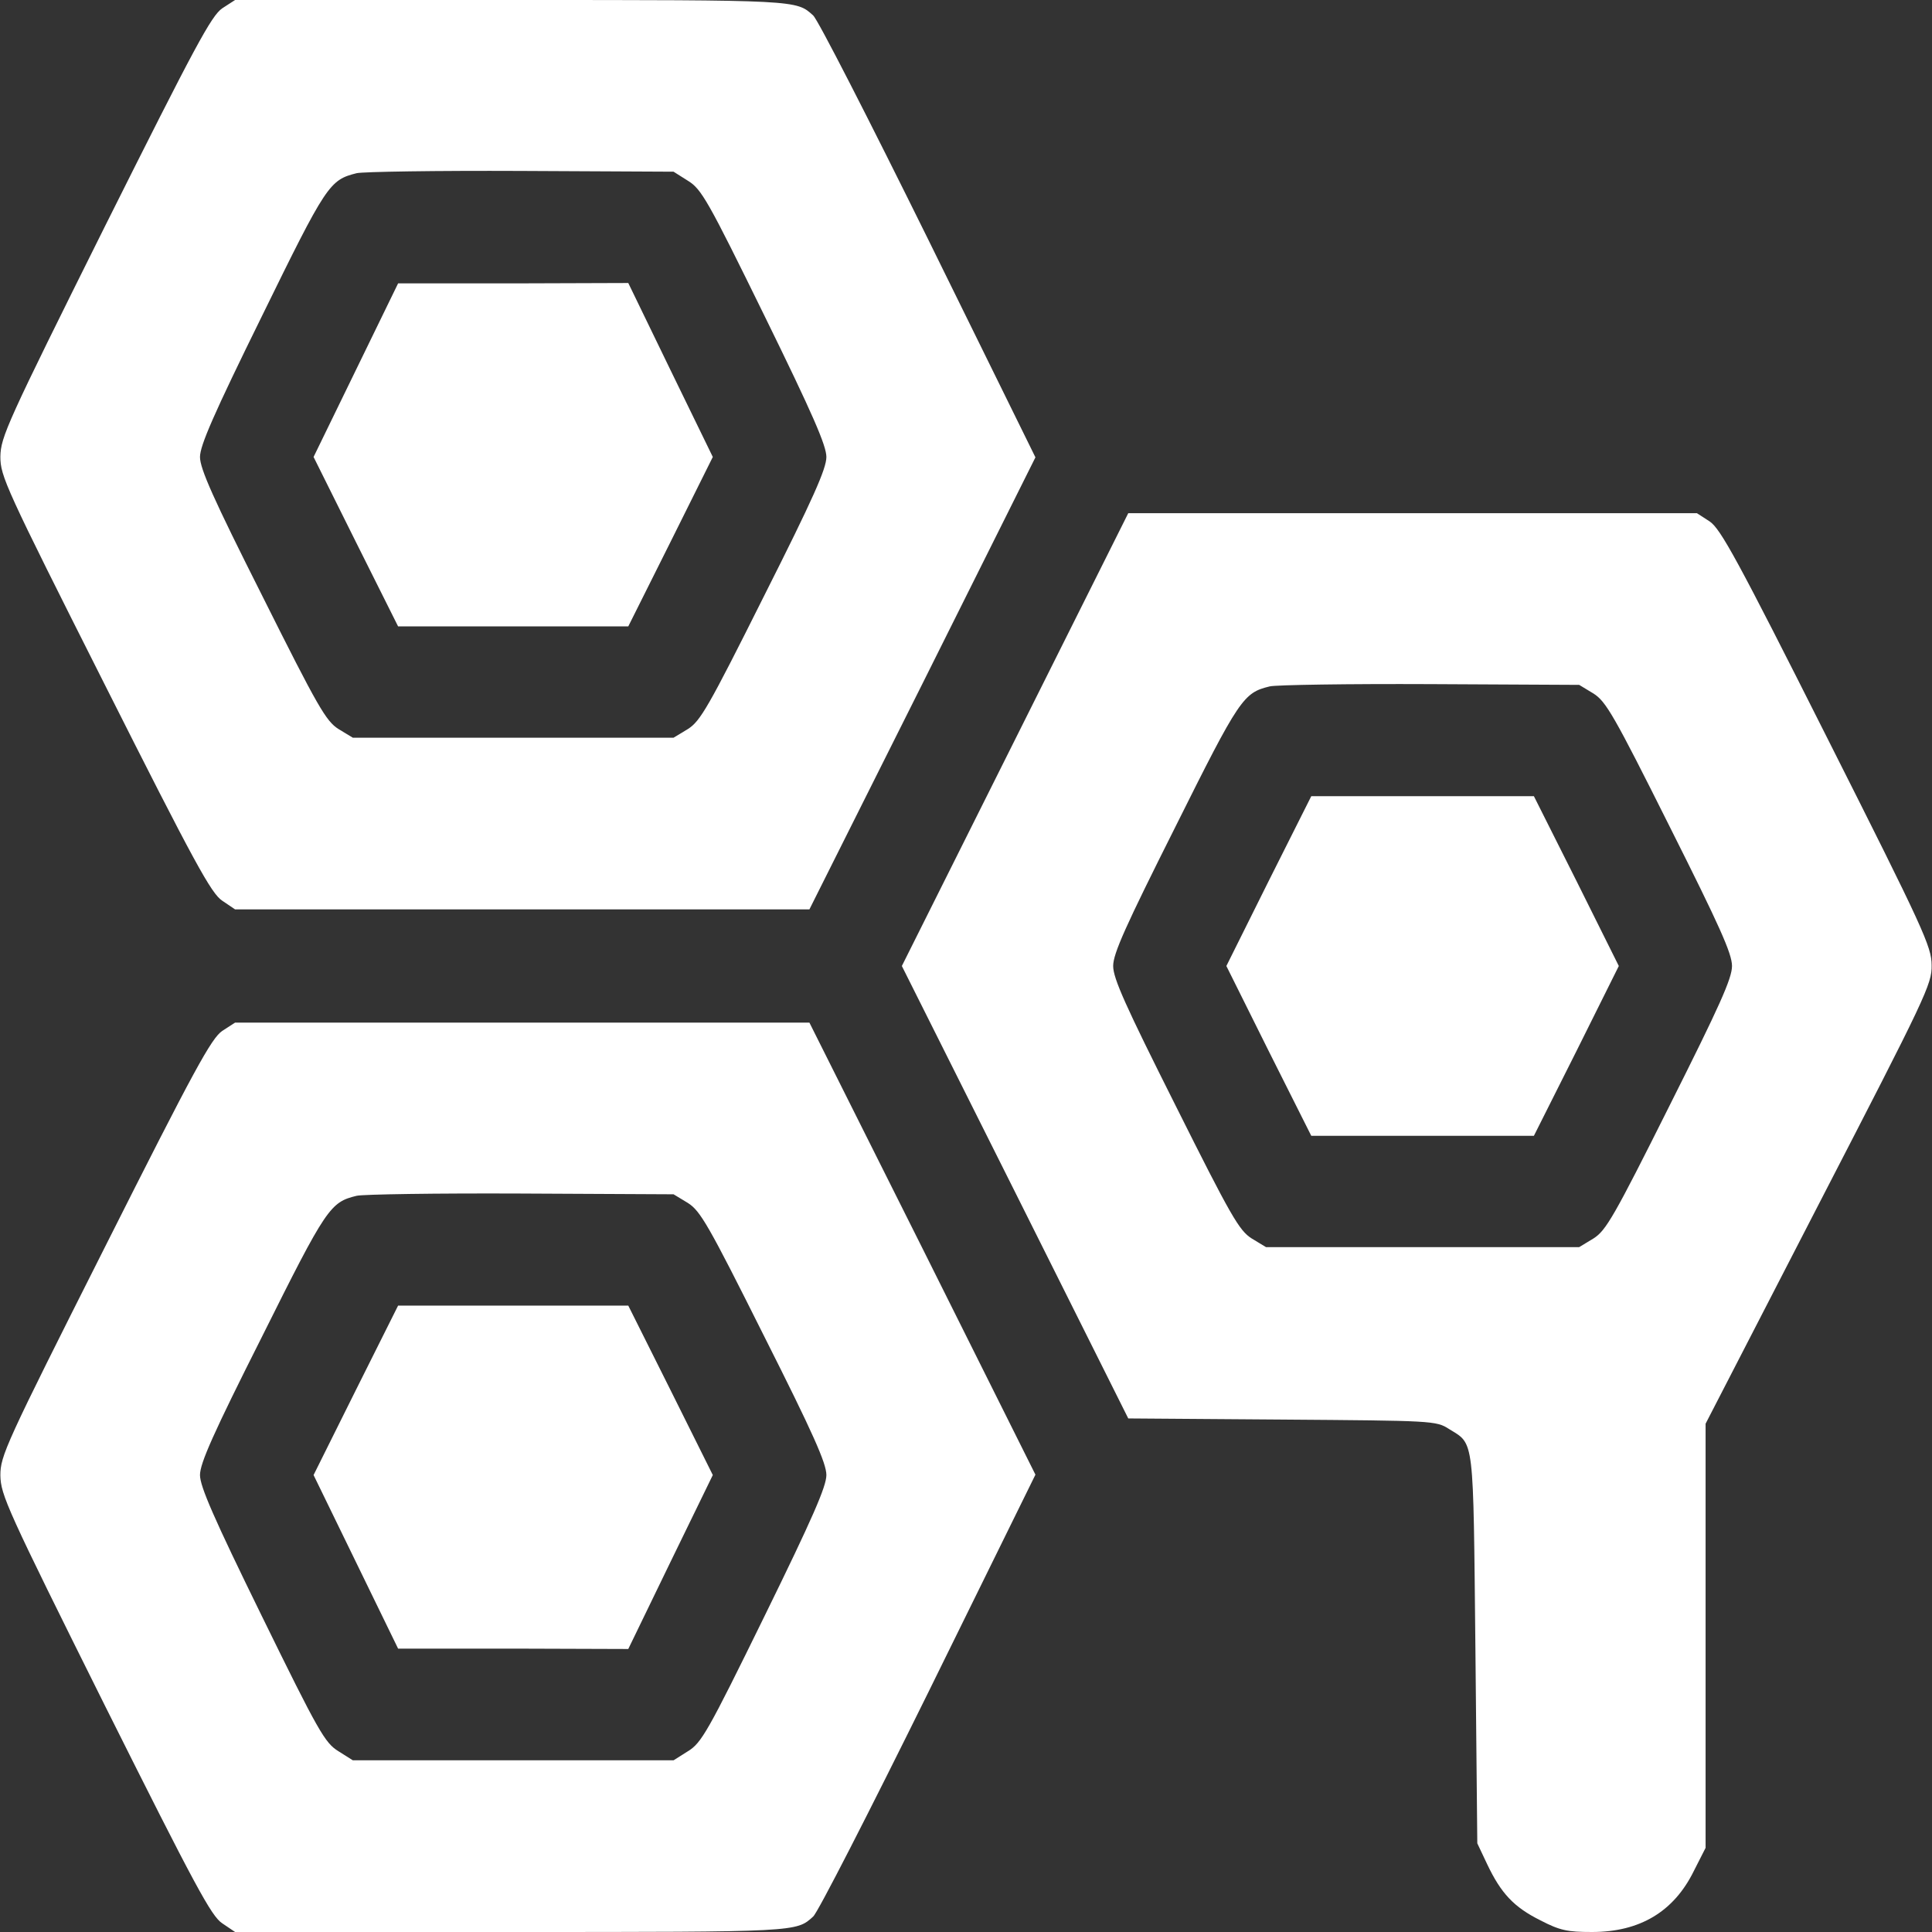 <?xml version="1.0" standalone="no"?>
<!DOCTYPE svg PUBLIC "-//W3C//DTD SVG 20010904//EN"
 "http://www.w3.org/TR/2001/REC-SVG-20010904/DTD/svg10.dtd">
<svg version="1.0" xmlns="http://www.w3.org/2000/svg"
 width="512pt" height="512pt" viewBox="0 0 512 512"
 preserveAspectRatio="xMidYMid meet">
<rect x="0" y="0" width="512" height="512" fill="#333333" stroke="none"/>
<g transform="translate(0,512) scale(0.1,-0.1)"
fill="#fff" stroke="none">
<path d="M589 5098 c-29 -20 -71 -98 -311 -578 -260 -522 -276 -558 -277 -610
0 -52 13 -81 277 -605 238 -473 282 -553 311 -572 l34 -23 761 0 761 0 300
599 299 599 -284 577 c-156 316 -293 584 -305 594 -45 41 -39 41 -798 41
l-734 0 -34 -22z m1234 -457 c36 -22 53 -52 203 -358 128 -261 164 -344 164
-374 0 -31 -35 -110 -165 -368 -148 -296 -169 -332 -202 -353 l-38 -23 -425 0
-425 0 -38 23 c-33 21 -54 57 -202 353 -130 258 -165 337 -165 368 0 30 36
113 164 373 171 349 179 361 251 379 16 4 212 7 435 6 l405 -2 38 -24z"/>
<path d="M943 4139 l-112 -230 112 -225 112 -224 305 0 305 0 112 224 112 225
-112 230 -112 231 -305 -1 -305 0 -112 -230z"/>
<path d="M2690 3160 l-300 -600 300 -599 300 -600 407 -3 c400 -3 409 -3 443
-25 68 -42 64 -15 70 -583 l5 -515 26 -55 c37 -78 71 -114 141 -149 52 -27 72
-31 137 -31 127 0 217 54 270 162 l31 61 0 562 0 562 300 582 c284 550 300
583 299 633 0 49 -21 95 -277 603 -238 473 -282 553 -311 573 l-34 22 -753 0
-754 0 -300 -600z m1533 122 c33 -21 54 -57 202 -353 132 -263 165 -336 165
-369 0 -33 -33 -106 -165 -369 -148 -296 -169 -332 -202 -353 l-38 -23 -415 0
-415 0 -38 23 c-33 21 -54 57 -202 353 -132 263 -165 336 -165 369 0 33 33
106 165 369 170 341 180 355 250 372 16 4 208 7 425 6 l395 -2 38 -23z"/>
<path d="M3362 2785 l-112 -225 112 -225 113 -225 295 0 295 0 113 225 112
225 -112 225 -113 225 -295 0 -295 0 -113 -225z"/>
<path d="M589 2388 c-29 -20 -73 -100 -311 -573 -264 -524 -277 -553 -277
-605 1 -52 17 -88 277 -610 240 -480 282 -558 311 -577 l34 -23 734 0 c759 0
753 0 798 41 12 10 149 278 305 594 l284 577 -299 599 -300 599 -761 0 -761 0
-34 -22z m1234 -456 c33 -21 54 -57 202 -353 130 -258 165 -337 165 -368 0
-30 -36 -113 -164 -374 -150 -306 -167 -336 -203 -358 l-38 -24 -425 0 -425 0
-38 24 c-36 22 -53 52 -203 358 -128 261 -164 344 -164 374 0 31 35 110 165
368 170 341 180 355 250 372 16 4 212 7 435 6 l405 -2 38 -23z"/>
<path d="M943 1436 l-112 -225 112 -230 112 -230 305 0 305 -1 112 231 112
230 -112 225 -112 224 -305 0 -305 0 -112 -224z"/>
</g>
</svg>
